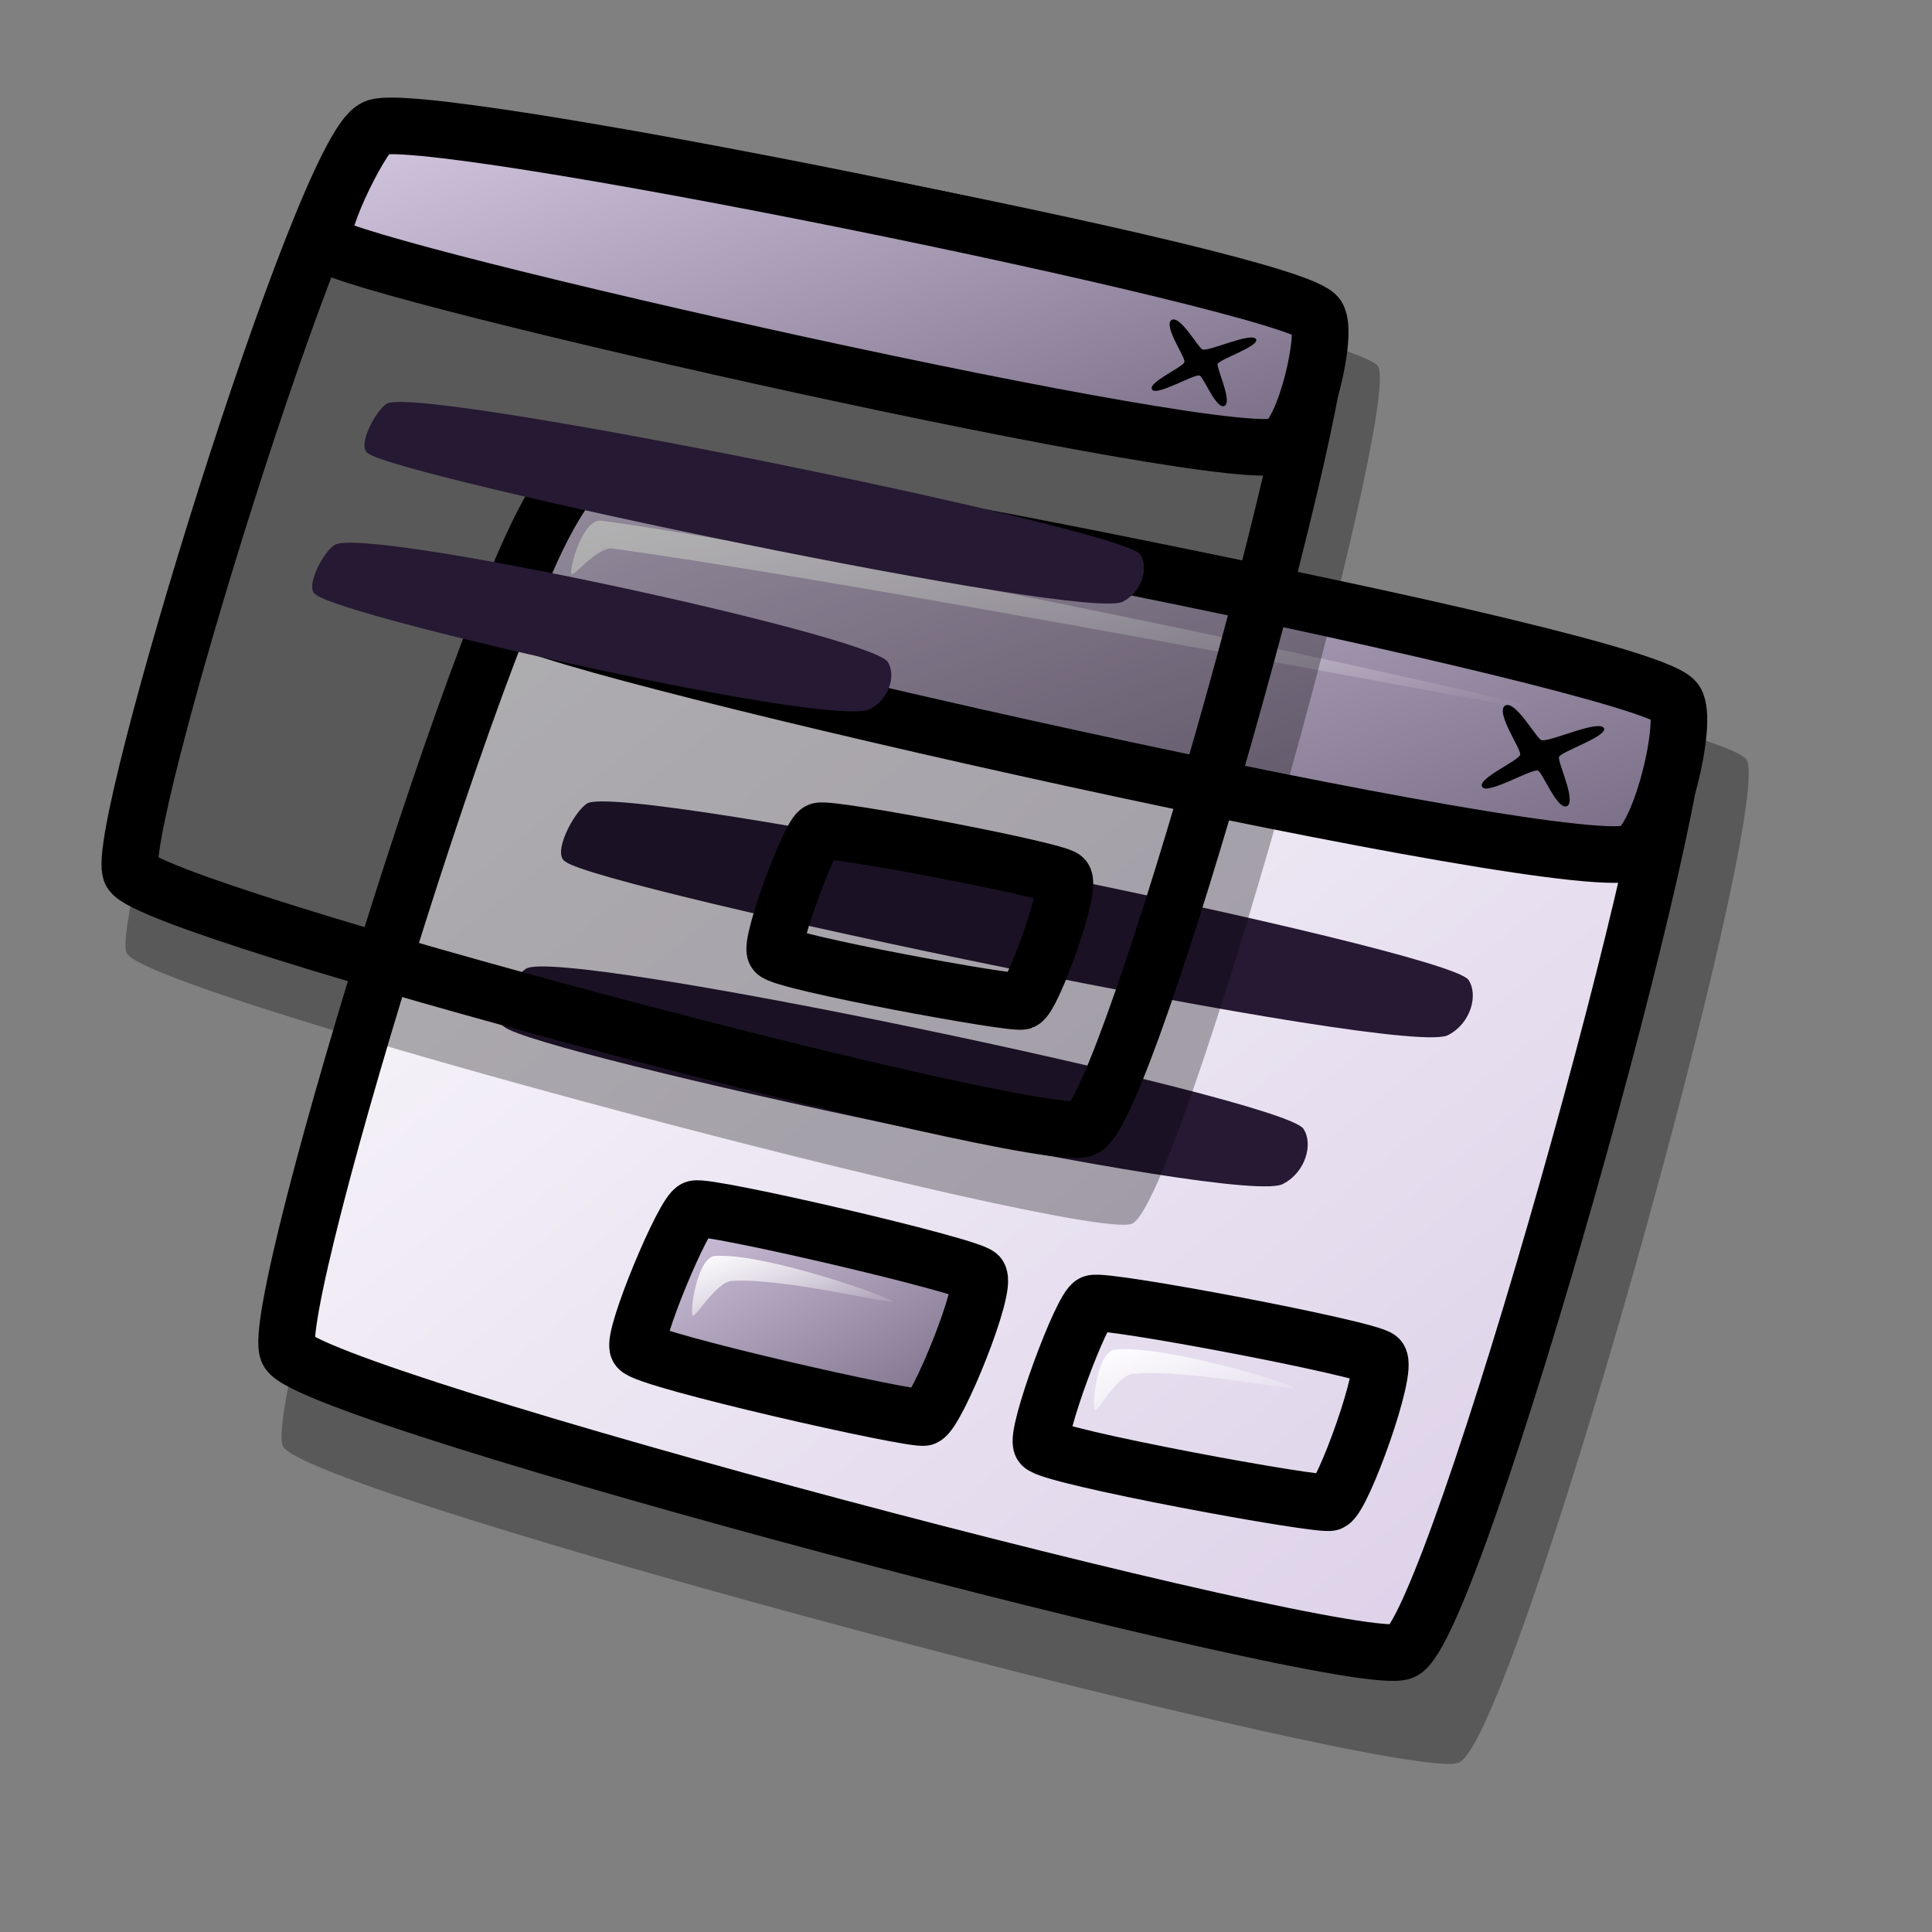 <?xml version="1.0" encoding="UTF-8" standalone="no"?>
<!DOCTYPE svg PUBLIC "-//W3C//DTD SVG 20010904//EN"
"http://www.w3.org/TR/2001/REC-SVG-20010904/DTD/svg10.dtd">
<!-- Created with Inkscape (http://www.inkscape.org/) -->
<svg
   id="svg1"
   sodipodi:version="0.32"
   inkscape:version="0.37"
   width="48pt"
   height="48pt"
   sodipodi:docbase="/home/dan/Projects/Lila-icons/scalable/apps"
   sodipodi:docname="glade-2.svg"
   xmlns="http://www.w3.org/2000/svg"
   xmlns:inkscape="http://www.inkscape.org/namespaces/inkscape"
   xmlns:sodipodi="http://sodipodi.sourceforge.net/DTD/sodipodi-0.dtd"
   xmlns:xlink="http://www.w3.org/1999/xlink">
  <rect width="100%" height="100%" fill="#808080" stroke="none"/>
  <defs
     id="defs3">
    <linearGradient
       id="linearGradient642">
      <stop
         style="stop-color:#d9cce6;stop-opacity:1;"
         offset="0"
         id="stop643" />
      <stop
         style="stop-color:#73667f;stop-opacity:1;"
         offset="1"
         id="stop644" />
    </linearGradient>
    <linearGradient
       id="linearGradient866">
      <stop
         style="stop-color:#ffffff;stop-opacity:1;"
         offset="0"
         id="stop867" />
      <stop
         style="stop-color:#d9cce6;stop-opacity:1;"
         offset="1"
         id="stop868" />
    </linearGradient>
    <linearGradient
       id="linearGradient584">
      <stop
         style="stop-color:#ffffff;stop-opacity:1;"
         offset="0"
         id="stop585" />
      <stop
         style="stop-color:#ffffff;stop-opacity:0;"
         offset="1"
         id="stop586" />
    </linearGradient>
    <linearGradient
       xlink:href="#linearGradient866"
       id="linearGradient586"
       x1="-0"
       y1="0.016"
       x2="0.991"
       y2="0.984" />
    <linearGradient
       xlink:href="#linearGradient584"
       id="linearGradient587"
       x1="0"
       y1="-0"
       x2="1"
       y2="1" />
    <linearGradient
       xlink:href="#linearGradient866"
       id="linearGradient638"
       x1="0"
       y1="0"
       x2="0.987"
       y2="1.023" />
    <radialGradient
       xlink:href="#linearGradient866"
       id="radialGradient639" />
    <linearGradient
       xlink:href="#linearGradient642"
       id="linearGradient640"
       x1="0"
       y1="-0"
       x2="0.987"
       y2="1.023" />
    <linearGradient
       xlink:href="#linearGradient584"
       id="linearGradient641"
       x1="0"
       y1="0"
       x2="0.993"
       y2="0.952" />
    <linearGradient
       xlink:href="#linearGradient584"
       id="linearGradient645"
       x1="-0"
       y1="-0"
       x2="0.993"
       y2="0.95" />
    <linearGradient
       xlink:href="#linearGradient584"
       id="linearGradient699"
       x1="0"
       y1="0"
       x2="0.987"
       y2="1.008" />
    <linearGradient
       xlink:href="#linearGradient584"
       id="linearGradient700"
       x1="-0"
       y1="-0"
       x2="0.969"
       y2="0.992" />
    <linearGradient
       xlink:href="#linearGradient584"
       id="linearGradient701"
       x1="-0"
       y1="-0"
       x2="0.971"
       y2="0.977" />
    <linearGradient
       xlink:href="#linearGradient584"
       id="linearGradient702"
       x1="-0"
       y1="0"
       x2="1.015"
       y2="1.023" />
    <linearGradient
       xlink:href="#linearGradient584"
       id="linearGradient703"
       x1="0"
       y1="-0"
       x2="1.013"
       y2="1.008" />
    <linearGradient
       xlink:href="#linearGradient642"
       id="linearGradient704"
       x1="0.268"
       y1="0.312"
       x2="0.655"
       y2="0.656" />
  </defs>
  <sodipodi:namedview
     id="base"
     pagecolor="#ffffff"
     bordercolor="#666666"
     borderopacity="1.0"
     inkscape:pageopacity="0.0"
     inkscape:pageshadow="2"
     inkscape:zoom="7.97947193"
     inkscape:cx="21.3503690"
     inkscape:cy="24.2738768"
     inkscape:window-width="771"
     inkscape:window-height="689"
     inkscape:window-x="74"
     inkscape:window-y="49" />
  <path
     style="font-size:12;opacity:0.303;fill-rule:evenodd;stroke-width:1.25;"
     d="M 9.378 47.917 C 8.579 46.548 17.211 18.401 19.335 17.492 C 20.929 16.807 57.128 23.663 57.874 25.194 C 58.696 27.065 50.143 57.696 48.323 58.389 C 46.551 59.131 10.249 49.539 9.378 47.917 z "
     id="path627"
     sodipodi:nodetypes="cssss" />
  <path
     style="font-size:12;fill:url(#linearGradient638);fill-rule:evenodd;stroke:#000000;stroke-width:1.875;stroke-dasharray:none;"
     d="M 9.543 44.78 C 8.785 43.483 16.967 16.804 18.98 15.943 C 20.49 15.293 54.801 21.792 55.508 23.243 C 56.287 25.016 48.18 54.049 46.455 54.706 C 44.776 55.409 10.368 46.318 9.543 44.78 z "
     id="path628"
     sodipodi:nodetypes="cssss" />
  <path
     style="font-size:12;fill:url(#linearGradient640);fill-rule:evenodd;stroke:#000000;stroke-width:1.875;stroke-dasharray:none;"
     d="M 17.098 20.426 C 16.526 20.113 18.437 16.28 18.98 15.943 C 20.316 14.984 54.537 21.953 55.508 23.243 C 55.934 23.872 55.036 27.735 54.13 28.21 C 52.645 29.263 18.443 21.54 17.098 20.426 z "
     id="path629"
     sodipodi:nodetypes="cssss" />
  <path
     style="font-size:12;fill:#261933;fill-rule:evenodd;stroke-width:0.799pt;"
     d="M 18.73 28.542 C 18.272 28.291 19.011 26.89 19.445 26.62 C 20.513 25.854 47.867 31.425 48.643 32.456 C 48.983 32.958 48.715 33.897 47.991 34.277 C 46.803 35.118 19.804 29.432 18.73 28.542 z "
     id="path630"
     sodipodi:nodetypes="cssss" />
  <path
     style="font-size:12;fill:#261933;fill-rule:evenodd;stroke-width:0.799pt;"
     d="M 16.704 34.016 C 16.246 33.765 16.986 32.364 17.42 32.094 C 18.488 31.328 42.398 36.355 43.174 37.386 C 43.515 37.889 43.246 38.827 42.522 39.207 C 41.335 40.049 17.779 34.906 16.704 34.016 z "
     id="path631"
     sodipodi:nodetypes="cssss" />
  <path
     style="font-size:12;fill:url(#linearGradient640);fill-rule:evenodd;stroke:#000000;stroke-width:1.875;stroke-dasharray:none;"
     d="M 34.505 47.866 C 34.27 47.53 35.844 43.277 36.204 43.174 C 36.575 43.01 45.353 44.674 45.679 45.001 C 46.011 45.359 44.488 49.581 44.074 49.772 C 43.771 49.911 34.728 48.246 34.505 47.866 z "
     id="path632"
     sodipodi:nodetypes="cssss" />
  <path
     style="font-size:12;fill-rule:evenodd;stroke-width:1pt;"
     d="M 49.859 23.373 C 49.528 23.595 50.374 24.778 50.359 24.992 C 50.348 25.186 48.915 25.794 49.101 26.066 C 49.251 26.347 50.744 25.453 50.945 25.528 C 51.097 25.574 51.586 26.851 51.908 26.705 C 52.222 26.539 51.615 25.293 51.641 25.082 C 51.7 24.894 53.263 24.397 53.134 24.119 C 52.944 23.822 51.273 24.624 51.047 24.512 C 50.858 24.397 50.185 23.181 49.859 23.373 z "
     id="path633"
     sodipodi:nodetypes="cssssssss" />
  <path
     style="font-size:12;fill:url(#linearGradient641);fill-rule:evenodd;stroke-width:1pt;"
     d="M 36.265 46.702 C 36.156 46.555 36.357 44.771 36.922 44.71 C 38.563 44.531 42.778 45.839 42.884 45.981 C 42.978 46.107 39.19 45.33 37.52 45.512 C 36.984 45.57 36.355 46.823 36.265 46.702 z "
     id="path635"
     sodipodi:nodetypes="cssss" />
  <path
     style="font-size:12;fill:url(#linearGradient645);fill-rule:evenodd;stroke-width:1pt;"
     d="M 18.926 19.016 C 18.858 18.844 19.291 17.158 19.936 17.249 C 30.108 18.678 51.315 23.419 51.377 23.574 C 51.438 23.727 30.594 19.618 20.305 18.172 C 19.778 18.098 18.98 19.152 18.926 19.016 z "
     id="path636"
     sodipodi:nodetypes="cssss" />
  <path
     style="font-size:12;opacity:0.303;fill-rule:evenodd;stroke-width:1.25;"
     d="M 4.201 31.583 C 3.517 30.413 10.898 6.348 12.713 5.571 C 14.076 4.985 45.025 10.847 45.663 12.156 C 46.366 13.756 39.054 39.944 37.497 40.537 C 35.983 41.171 4.946 32.97 4.201 31.583 z "
     id="path726"
     sodipodi:nodetypes="cssss" />
  <path
     style="font-size:12;fill:url(#linearGradient638);fill-rule:evenodd;stroke:#000000;stroke-width:1.875;stroke-dasharray:none;"
     d="M 4.342 28.901 C 3.694 27.792 10.689 4.983 12.41 4.247 C 13.702 3.691 43.036 9.247 43.64 10.488 C 44.307 12.004 37.376 36.826 35.901 37.387 C 34.465 37.989 5.048 30.216 4.342 28.901 z "
     id="path727"
     sodipodi:nodetypes="cssss" />
  <path
     style="font-size:12;fill:url(#linearGradient640);fill-rule:evenodd;stroke:#000000;stroke-width:1.875;stroke-dasharray:none;"
     d="M 10.802 8.08 C 10.312 7.812 11.946 4.535 12.41 4.247 C 13.552 3.427 42.81 9.385 43.64 10.488 C 44.005 11.026 43.237 14.328 42.463 14.735 C 41.193 15.635 11.951 9.032 10.802 8.08 z "
     id="path728"
     sodipodi:nodetypes="cssss" />
  <path
     style="font-size:12;fill:#261933;fill-rule:evenodd;stroke-width:0.799pt;"
     d="M 12.196 15.018 C 11.805 14.804 12.437 13.606 12.808 13.376 C 13.721 12.721 37.107 17.483 37.771 18.365 C 38.062 18.794 37.832 19.597 37.213 19.921 C 36.198 20.641 13.115 15.779 12.196 15.018 z "
     id="path729"
     sodipodi:nodetypes="cssss" />
  <path
     style="font-size:12;fill:#261933;fill-rule:evenodd;stroke-width:0.799pt;"
     d="M 10.465 19.698 C 10.073 19.484 10.706 18.286 11.077 18.056 C 11.99 17.401 28.738 21.036 29.402 21.917 C 29.693 22.347 29.463 23.149 28.844 23.474 C 27.829 24.194 11.383 20.459 10.465 19.698 z "
     id="path730"
     sodipodi:nodetypes="cssss" />
  <path
     style="font-size:12;fill:url(#linearGradient640);fill-rule:evenodd;stroke:#000000;stroke-width:1.875;stroke-dasharray:none;"
     d="M 25.683 31.54 C 25.483 31.253 26.828 27.616 27.136 27.528 C 27.454 27.388 34.958 28.81 35.237 29.09 C 35.521 29.397 34.219 33.006 33.865 33.169 C 33.606 33.288 25.874 31.865 25.683 31.54 z "
     id="path731"
     sodipodi:nodetypes="cssss" />
  <path
     style="font-size:12;fill-rule:evenodd;stroke-width:1pt;"
     d="M 38.811 10.599 C 38.528 10.789 39.251 11.8 39.238 11.983 C 39.229 12.149 38.004 12.669 38.163 12.901 C 38.291 13.142 39.567 12.378 39.739 12.441 C 39.869 12.481 40.287 13.573 40.562 13.448 C 40.831 13.306 40.312 12.241 40.334 12.06 C 40.385 11.9 41.721 11.475 41.611 11.237 C 41.448 10.983 40.019 11.669 39.826 11.573 C 39.665 11.475 39.089 10.435 38.811 10.599 z "
     id="path732"
     sodipodi:nodetypes="cssssssss" />
  <path
     style="font-size:12;fill:url(#linearGradient641);fill-rule:evenodd;stroke-width:1pt;"
     d="M 27.188 30.545 C 27.095 30.419 27.267 28.894 27.75 28.841 C 29.153 28.689 32.757 29.807 32.847 29.929 C 32.927 30.036 29.689 29.372 28.262 29.527 C 27.803 29.577 27.266 30.648 27.188 30.545 z "
     id="path733"
     sodipodi:nodetypes="cssss" />
  <path
     style="font-size:12;fill:url(#linearGradient645);fill-rule:evenodd;stroke-width:1pt;"
     d="M 12.364 6.874 C 12.306 6.727 12.676 5.286 13.228 5.363 C 21.924 6.585 40.055 10.638 40.108 10.771 C 40.16 10.902 22.34 7.389 13.543 6.153 C 13.092 6.09 12.411 6.991 12.364 6.874 z "
     id="path734"
     sodipodi:nodetypes="cssss" />
  <path
     style="font-size:12;fill:url(#linearGradient640);fill-rule:evenodd;stroke:#000000;stroke-width:1.875;stroke-dasharray:none;"
     d="M 21.137 44.663 C 20.917 44.318 22.661 40.131 23.025 40.043 C 23.403 39.894 32.106 41.911 32.418 42.251 C 32.736 42.622 31.044 46.779 30.622 46.953 C 30.314 47.08 21.345 45.051 21.137 44.663 z "
     id="path735"
     sodipodi:nodetypes="cssss" />
  <path
     style="font-size:12;fill:url(#linearGradient641);fill-rule:evenodd;stroke-width:1pt;"
     d="M 22.943 43.57 C 22.84 43.42 23.113 41.645 23.68 41.606 C 25.327 41.494 29.486 42.972 29.586 43.118 C 29.675 43.247 25.922 42.318 24.246 42.432 C 23.707 42.469 23.029 43.695 22.943 43.57 z "
     id="path736"
     sodipodi:nodetypes="cssss" />
</svg>
